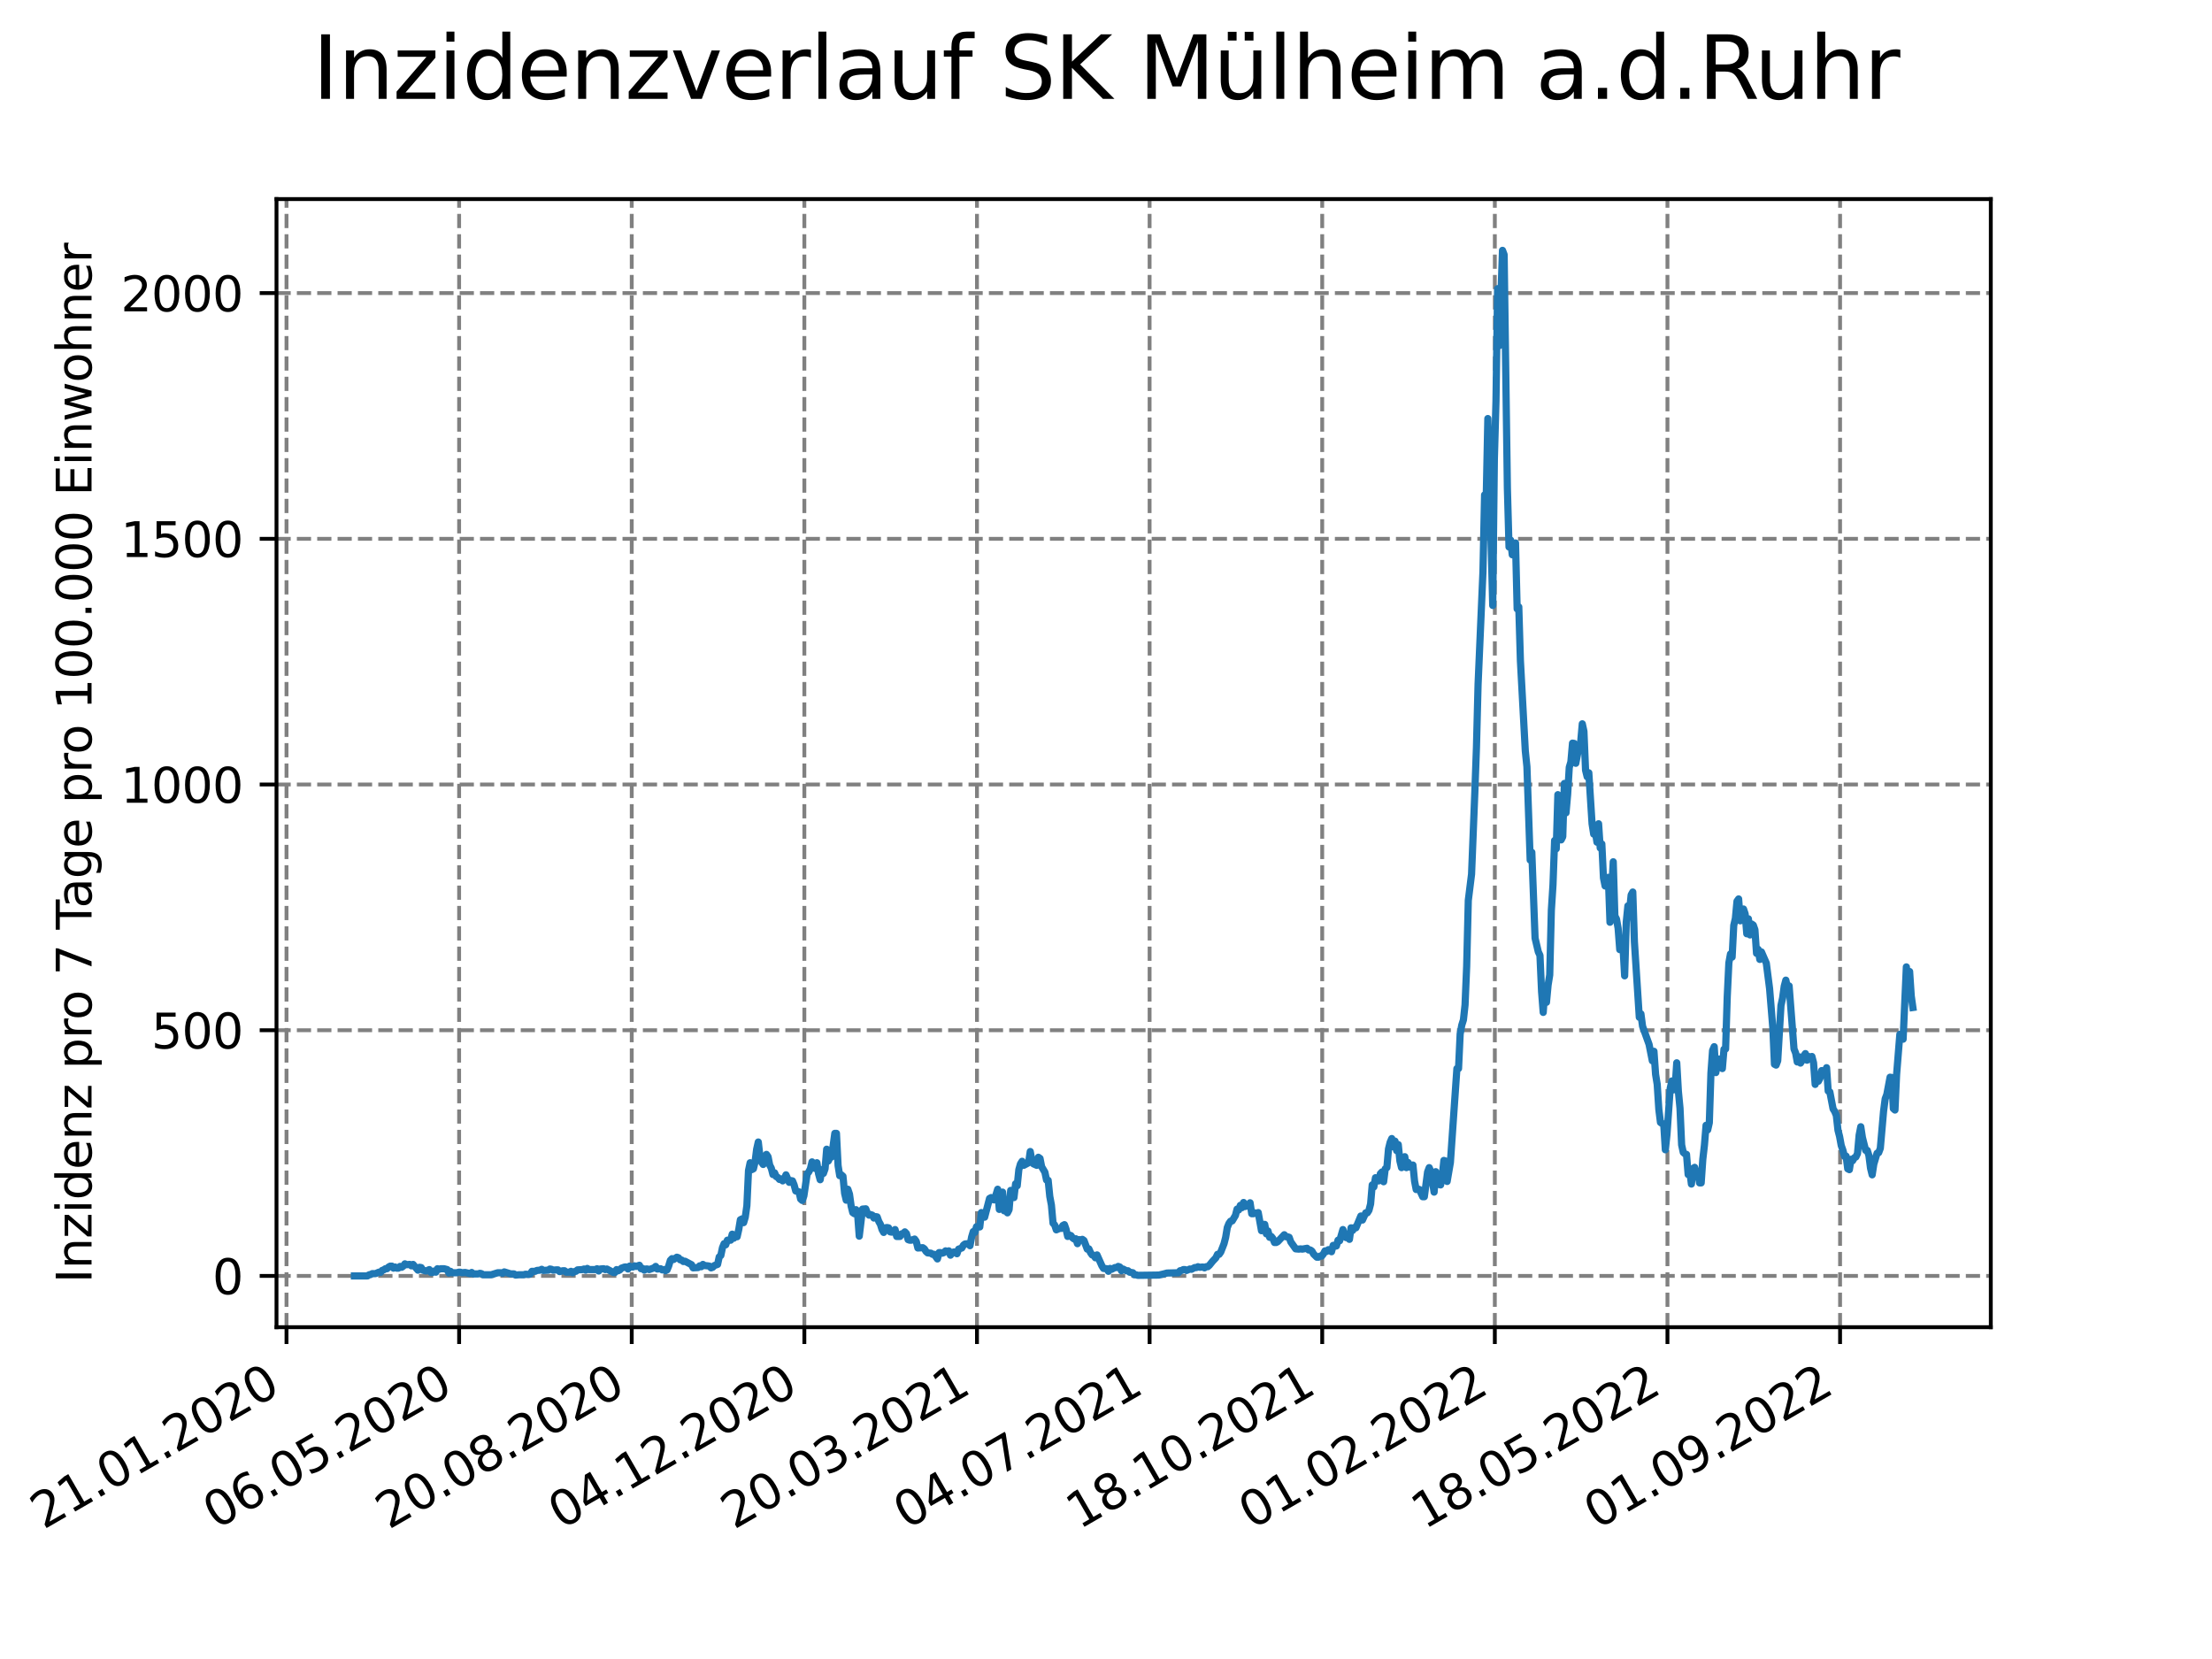 <?xml version="1.0" encoding="utf-8" standalone="no"?>
<!DOCTYPE svg PUBLIC "-//W3C//DTD SVG 1.1//EN"
  "http://www.w3.org/Graphics/SVG/1.1/DTD/svg11.dtd">
<svg xmlns:xlink="http://www.w3.org/1999/xlink" width="460.8pt" height="345.6pt" viewBox="0 0 460.8 345.6" xmlns="http://www.w3.org/2000/svg" version="1.1">
 <defs>
  <style type="text/css">*{stroke-linejoin: round; stroke-linecap: butt}</style>
 </defs>
 <g id="figure_1">
  <g id="patch_1">
   <path d="M 0 345.6 
L 460.8 345.6 
L 460.8 0 
L 0 0 
z
" style="fill: #ffffff"/>
  </g>
  <g id="axes_1">
   <g id="patch_2">
    <path d="M 57.6 276.48 
L 414.72 276.48 
L 414.72 41.472 
L 57.6 41.472 
z
" style="fill: #ffffff"/>
   </g>
   <g id="matplotlib.axis_1">
    <g id="xtick_1">
     <g id="line2d_1">
      <path d="M 59.684 276.48 
L 59.684 41.472 
" clip-path="url(#p704dbed0be)" style="fill: none; stroke-dasharray: 2.96,1.28; stroke-dashoffset: 0; stroke: #808080; stroke-width: 0.8"/>
     </g>
     <g id="line2d_2">
      <defs>
       <path id="m2e2401beb2" d="M 0 0 
L 0 3.5 
" style="stroke: #000000; stroke-width: 0.8"/>
      </defs>
      <g>
       <use xlink:href="#m2e2401beb2" x="59.684" y="276.48" style="stroke: #000000; stroke-width: 0.8"/>
      </g>
     </g>
     <g id="text_1">
      <!-- 21.01.2020 -->
      <g transform="translate(9.058 318.689) rotate(-30) scale(0.1 -0.1)">
       <defs>
        <path id="DejaVuSans-32" d="M 1228 531 
L 3431 531 
L 3431 0 
L 469 0 
L 469 531 
Q 828 903 1448 1529 
Q 2069 2156 2228 2338 
Q 2531 2678 2651 2914 
Q 2772 3150 2772 3378 
Q 2772 3750 2511 3984 
Q 2250 4219 1831 4219 
Q 1534 4219 1204 4116 
Q 875 4013 500 3803 
L 500 4441 
Q 881 4594 1212 4672 
Q 1544 4750 1819 4750 
Q 2544 4750 2975 4387 
Q 3406 4025 3406 3419 
Q 3406 3131 3298 2873 
Q 3191 2616 2906 2266 
Q 2828 2175 2409 1742 
Q 1991 1309 1228 531 
z
" transform="scale(0.016)"/>
        <path id="DejaVuSans-31" d="M 794 531 
L 1825 531 
L 1825 4091 
L 703 3866 
L 703 4441 
L 1819 4666 
L 2450 4666 
L 2450 531 
L 3481 531 
L 3481 0 
L 794 0 
L 794 531 
z
" transform="scale(0.016)"/>
        <path id="DejaVuSans-2e" d="M 684 794 
L 1344 794 
L 1344 0 
L 684 0 
L 684 794 
z
" transform="scale(0.016)"/>
        <path id="DejaVuSans-30" d="M 2034 4250 
Q 1547 4250 1301 3770 
Q 1056 3291 1056 2328 
Q 1056 1369 1301 889 
Q 1547 409 2034 409 
Q 2525 409 2770 889 
Q 3016 1369 3016 2328 
Q 3016 3291 2770 3770 
Q 2525 4250 2034 4250 
z
M 2034 4750 
Q 2819 4750 3233 4129 
Q 3647 3509 3647 2328 
Q 3647 1150 3233 529 
Q 2819 -91 2034 -91 
Q 1250 -91 836 529 
Q 422 1150 422 2328 
Q 422 3509 836 4129 
Q 1250 4750 2034 4750 
z
" transform="scale(0.016)"/>
       </defs>
       <use xlink:href="#DejaVuSans-32"/>
       <use xlink:href="#DejaVuSans-31" x="63.623"/>
       <use xlink:href="#DejaVuSans-2e" x="127.246"/>
       <use xlink:href="#DejaVuSans-30" x="159.033"/>
       <use xlink:href="#DejaVuSans-31" x="222.656"/>
       <use xlink:href="#DejaVuSans-2e" x="286.279"/>
       <use xlink:href="#DejaVuSans-32" x="318.066"/>
       <use xlink:href="#DejaVuSans-30" x="381.689"/>
       <use xlink:href="#DejaVuSans-32" x="445.312"/>
       <use xlink:href="#DejaVuSans-30" x="508.936"/>
      </g>
     </g>
    </g>
    <g id="xtick_2">
     <g id="line2d_3">
      <path d="M 95.643 276.48 
L 95.643 41.472 
" clip-path="url(#p704dbed0be)" style="fill: none; stroke-dasharray: 2.96,1.28; stroke-dashoffset: 0; stroke: #808080; stroke-width: 0.8"/>
     </g>
     <g id="line2d_4">
      <g>
       <use xlink:href="#m2e2401beb2" x="95.643" y="276.48" style="stroke: #000000; stroke-width: 0.8"/>
      </g>
     </g>
     <g id="text_2">
      <!-- 06.05.2020 -->
      <g transform="translate(45.018 318.689) rotate(-30) scale(0.1 -0.1)">
       <defs>
        <path id="DejaVuSans-36" d="M 2113 2584 
Q 1688 2584 1439 2293 
Q 1191 2003 1191 1497 
Q 1191 994 1439 701 
Q 1688 409 2113 409 
Q 2538 409 2786 701 
Q 3034 994 3034 1497 
Q 3034 2003 2786 2293 
Q 2538 2584 2113 2584 
z
M 3366 4563 
L 3366 3988 
Q 3128 4100 2886 4159 
Q 2644 4219 2406 4219 
Q 1781 4219 1451 3797 
Q 1122 3375 1075 2522 
Q 1259 2794 1537 2939 
Q 1816 3084 2150 3084 
Q 2853 3084 3261 2657 
Q 3669 2231 3669 1497 
Q 3669 778 3244 343 
Q 2819 -91 2113 -91 
Q 1303 -91 875 529 
Q 447 1150 447 2328 
Q 447 3434 972 4092 
Q 1497 4750 2381 4750 
Q 2619 4750 2861 4703 
Q 3103 4656 3366 4563 
z
" transform="scale(0.016)"/>
        <path id="DejaVuSans-35" d="M 691 4666 
L 3169 4666 
L 3169 4134 
L 1269 4134 
L 1269 2991 
Q 1406 3038 1543 3061 
Q 1681 3084 1819 3084 
Q 2600 3084 3056 2656 
Q 3513 2228 3513 1497 
Q 3513 744 3044 326 
Q 2575 -91 1722 -91 
Q 1428 -91 1123 -41 
Q 819 9 494 109 
L 494 744 
Q 775 591 1075 516 
Q 1375 441 1709 441 
Q 2250 441 2565 725 
Q 2881 1009 2881 1497 
Q 2881 1984 2565 2268 
Q 2250 2553 1709 2553 
Q 1456 2553 1204 2497 
Q 953 2441 691 2322 
L 691 4666 
z
" transform="scale(0.016)"/>
       </defs>
       <use xlink:href="#DejaVuSans-30"/>
       <use xlink:href="#DejaVuSans-36" x="63.623"/>
       <use xlink:href="#DejaVuSans-2e" x="127.246"/>
       <use xlink:href="#DejaVuSans-30" x="159.033"/>
       <use xlink:href="#DejaVuSans-35" x="222.656"/>
       <use xlink:href="#DejaVuSans-2e" x="286.279"/>
       <use xlink:href="#DejaVuSans-32" x="318.066"/>
       <use xlink:href="#DejaVuSans-30" x="381.689"/>
       <use xlink:href="#DejaVuSans-32" x="445.312"/>
       <use xlink:href="#DejaVuSans-30" x="508.936"/>
      </g>
     </g>
    </g>
    <g id="xtick_3">
     <g id="line2d_5">
      <path d="M 131.603 276.48 
L 131.603 41.472 
" clip-path="url(#p704dbed0be)" style="fill: none; stroke-dasharray: 2.96,1.28; stroke-dashoffset: 0; stroke: #808080; stroke-width: 0.8"/>
     </g>
     <g id="line2d_6">
      <g>
       <use xlink:href="#m2e2401beb2" x="131.603" y="276.48" style="stroke: #000000; stroke-width: 0.8"/>
      </g>
     </g>
     <g id="text_3">
      <!-- 20.08.2020 -->
      <g transform="translate(80.978 318.689) rotate(-30) scale(0.1 -0.1)">
       <defs>
        <path id="DejaVuSans-38" d="M 2034 2216 
Q 1584 2216 1326 1975 
Q 1069 1734 1069 1313 
Q 1069 891 1326 650 
Q 1584 409 2034 409 
Q 2484 409 2743 651 
Q 3003 894 3003 1313 
Q 3003 1734 2745 1975 
Q 2488 2216 2034 2216 
z
M 1403 2484 
Q 997 2584 770 2862 
Q 544 3141 544 3541 
Q 544 4100 942 4425 
Q 1341 4750 2034 4750 
Q 2731 4750 3128 4425 
Q 3525 4100 3525 3541 
Q 3525 3141 3298 2862 
Q 3072 2584 2669 2484 
Q 3125 2378 3379 2068 
Q 3634 1759 3634 1313 
Q 3634 634 3220 271 
Q 2806 -91 2034 -91 
Q 1263 -91 848 271 
Q 434 634 434 1313 
Q 434 1759 690 2068 
Q 947 2378 1403 2484 
z
M 1172 3481 
Q 1172 3119 1398 2916 
Q 1625 2713 2034 2713 
Q 2441 2713 2670 2916 
Q 2900 3119 2900 3481 
Q 2900 3844 2670 4047 
Q 2441 4250 2034 4250 
Q 1625 4250 1398 4047 
Q 1172 3844 1172 3481 
z
" transform="scale(0.016)"/>
       </defs>
       <use xlink:href="#DejaVuSans-32"/>
       <use xlink:href="#DejaVuSans-30" x="63.623"/>
       <use xlink:href="#DejaVuSans-2e" x="127.246"/>
       <use xlink:href="#DejaVuSans-30" x="159.033"/>
       <use xlink:href="#DejaVuSans-38" x="222.656"/>
       <use xlink:href="#DejaVuSans-2e" x="286.279"/>
       <use xlink:href="#DejaVuSans-32" x="318.066"/>
       <use xlink:href="#DejaVuSans-30" x="381.689"/>
       <use xlink:href="#DejaVuSans-32" x="445.312"/>
       <use xlink:href="#DejaVuSans-30" x="508.936"/>
      </g>
     </g>
    </g>
    <g id="xtick_4">
     <g id="line2d_7">
      <path d="M 167.562 276.48 
L 167.562 41.472 
" clip-path="url(#p704dbed0be)" style="fill: none; stroke-dasharray: 2.96,1.28; stroke-dashoffset: 0; stroke: #808080; stroke-width: 0.8"/>
     </g>
     <g id="line2d_8">
      <g>
       <use xlink:href="#m2e2401beb2" x="167.562" y="276.48" style="stroke: #000000; stroke-width: 0.8"/>
      </g>
     </g>
     <g id="text_4">
      <!-- 04.12.2020 -->
      <g transform="translate(116.937 318.689) rotate(-30) scale(0.1 -0.1)">
       <defs>
        <path id="DejaVuSans-34" d="M 2419 4116 
L 825 1625 
L 2419 1625 
L 2419 4116 
z
M 2253 4666 
L 3047 4666 
L 3047 1625 
L 3713 1625 
L 3713 1100 
L 3047 1100 
L 3047 0 
L 2419 0 
L 2419 1100 
L 313 1100 
L 313 1709 
L 2253 4666 
z
" transform="scale(0.016)"/>
       </defs>
       <use xlink:href="#DejaVuSans-30"/>
       <use xlink:href="#DejaVuSans-34" x="63.623"/>
       <use xlink:href="#DejaVuSans-2e" x="127.246"/>
       <use xlink:href="#DejaVuSans-31" x="159.033"/>
       <use xlink:href="#DejaVuSans-32" x="222.656"/>
       <use xlink:href="#DejaVuSans-2e" x="286.279"/>
       <use xlink:href="#DejaVuSans-32" x="318.066"/>
       <use xlink:href="#DejaVuSans-30" x="381.689"/>
       <use xlink:href="#DejaVuSans-32" x="445.312"/>
       <use xlink:href="#DejaVuSans-30" x="508.936"/>
      </g>
     </g>
    </g>
    <g id="xtick_5">
     <g id="line2d_9">
      <path d="M 203.522 276.48 
L 203.522 41.472 
" clip-path="url(#p704dbed0be)" style="fill: none; stroke-dasharray: 2.96,1.28; stroke-dashoffset: 0; stroke: #808080; stroke-width: 0.8"/>
     </g>
     <g id="line2d_10">
      <g>
       <use xlink:href="#m2e2401beb2" x="203.522" y="276.48" style="stroke: #000000; stroke-width: 0.8"/>
      </g>
     </g>
     <g id="text_5">
      <!-- 20.03.2021 -->
      <g transform="translate(152.897 318.689) rotate(-30) scale(0.1 -0.1)">
       <defs>
        <path id="DejaVuSans-33" d="M 2597 2516 
Q 3050 2419 3304 2112 
Q 3559 1806 3559 1356 
Q 3559 666 3084 287 
Q 2609 -91 1734 -91 
Q 1441 -91 1130 -33 
Q 819 25 488 141 
L 488 750 
Q 750 597 1062 519 
Q 1375 441 1716 441 
Q 2309 441 2620 675 
Q 2931 909 2931 1356 
Q 2931 1769 2642 2001 
Q 2353 2234 1838 2234 
L 1294 2234 
L 1294 2753 
L 1863 2753 
Q 2328 2753 2575 2939 
Q 2822 3125 2822 3475 
Q 2822 3834 2567 4026 
Q 2313 4219 1838 4219 
Q 1578 4219 1281 4162 
Q 984 4106 628 3988 
L 628 4550 
Q 988 4650 1302 4700 
Q 1616 4750 1894 4750 
Q 2613 4750 3031 4423 
Q 3450 4097 3450 3541 
Q 3450 3153 3228 2886 
Q 3006 2619 2597 2516 
z
" transform="scale(0.016)"/>
       </defs>
       <use xlink:href="#DejaVuSans-32"/>
       <use xlink:href="#DejaVuSans-30" x="63.623"/>
       <use xlink:href="#DejaVuSans-2e" x="127.246"/>
       <use xlink:href="#DejaVuSans-30" x="159.033"/>
       <use xlink:href="#DejaVuSans-33" x="222.656"/>
       <use xlink:href="#DejaVuSans-2e" x="286.279"/>
       <use xlink:href="#DejaVuSans-32" x="318.066"/>
       <use xlink:href="#DejaVuSans-30" x="381.689"/>
       <use xlink:href="#DejaVuSans-32" x="445.312"/>
       <use xlink:href="#DejaVuSans-31" x="508.936"/>
      </g>
     </g>
    </g>
    <g id="xtick_6">
     <g id="line2d_11">
      <path d="M 239.482 276.48 
L 239.482 41.472 
" clip-path="url(#p704dbed0be)" style="fill: none; stroke-dasharray: 2.96,1.28; stroke-dashoffset: 0; stroke: #808080; stroke-width: 0.8"/>
     </g>
     <g id="line2d_12">
      <g>
       <use xlink:href="#m2e2401beb2" x="239.482" y="276.48" style="stroke: #000000; stroke-width: 0.8"/>
      </g>
     </g>
     <g id="text_6">
      <!-- 04.07.2021 -->
      <g transform="translate(188.857 318.689) rotate(-30) scale(0.1 -0.1)">
       <defs>
        <path id="DejaVuSans-37" d="M 525 4666 
L 3525 4666 
L 3525 4397 
L 1831 0 
L 1172 0 
L 2766 4134 
L 525 4134 
L 525 4666 
z
" transform="scale(0.016)"/>
       </defs>
       <use xlink:href="#DejaVuSans-30"/>
       <use xlink:href="#DejaVuSans-34" x="63.623"/>
       <use xlink:href="#DejaVuSans-2e" x="127.246"/>
       <use xlink:href="#DejaVuSans-30" x="159.033"/>
       <use xlink:href="#DejaVuSans-37" x="222.656"/>
       <use xlink:href="#DejaVuSans-2e" x="286.279"/>
       <use xlink:href="#DejaVuSans-32" x="318.066"/>
       <use xlink:href="#DejaVuSans-30" x="381.689"/>
       <use xlink:href="#DejaVuSans-32" x="445.312"/>
       <use xlink:href="#DejaVuSans-31" x="508.936"/>
      </g>
     </g>
    </g>
    <g id="xtick_7">
     <g id="line2d_13">
      <path d="M 275.441 276.48 
L 275.441 41.472 
" clip-path="url(#p704dbed0be)" style="fill: none; stroke-dasharray: 2.96,1.28; stroke-dashoffset: 0; stroke: #808080; stroke-width: 0.8"/>
     </g>
     <g id="line2d_14">
      <g>
       <use xlink:href="#m2e2401beb2" x="275.441" y="276.48" style="stroke: #000000; stroke-width: 0.8"/>
      </g>
     </g>
     <g id="text_7">
      <!-- 18.10.2021 -->
      <g transform="translate(224.816 318.689) rotate(-30) scale(0.1 -0.1)">
       <use xlink:href="#DejaVuSans-31"/>
       <use xlink:href="#DejaVuSans-38" x="63.623"/>
       <use xlink:href="#DejaVuSans-2e" x="127.246"/>
       <use xlink:href="#DejaVuSans-31" x="159.033"/>
       <use xlink:href="#DejaVuSans-30" x="222.656"/>
       <use xlink:href="#DejaVuSans-2e" x="286.279"/>
       <use xlink:href="#DejaVuSans-32" x="318.066"/>
       <use xlink:href="#DejaVuSans-30" x="381.689"/>
       <use xlink:href="#DejaVuSans-32" x="445.312"/>
       <use xlink:href="#DejaVuSans-31" x="508.936"/>
      </g>
     </g>
    </g>
    <g id="xtick_8">
     <g id="line2d_15">
      <path d="M 311.401 276.48 
L 311.401 41.472 
" clip-path="url(#p704dbed0be)" style="fill: none; stroke-dasharray: 2.96,1.28; stroke-dashoffset: 0; stroke: #808080; stroke-width: 0.8"/>
     </g>
     <g id="line2d_16">
      <g>
       <use xlink:href="#m2e2401beb2" x="311.401" y="276.48" style="stroke: #000000; stroke-width: 0.8"/>
      </g>
     </g>
     <g id="text_8">
      <!-- 01.02.2022 -->
      <g transform="translate(260.776 318.689) rotate(-30) scale(0.1 -0.1)">
       <use xlink:href="#DejaVuSans-30"/>
       <use xlink:href="#DejaVuSans-31" x="63.623"/>
       <use xlink:href="#DejaVuSans-2e" x="127.246"/>
       <use xlink:href="#DejaVuSans-30" x="159.033"/>
       <use xlink:href="#DejaVuSans-32" x="222.656"/>
       <use xlink:href="#DejaVuSans-2e" x="286.279"/>
       <use xlink:href="#DejaVuSans-32" x="318.066"/>
       <use xlink:href="#DejaVuSans-30" x="381.689"/>
       <use xlink:href="#DejaVuSans-32" x="445.312"/>
       <use xlink:href="#DejaVuSans-32" x="508.936"/>
      </g>
     </g>
    </g>
    <g id="xtick_9">
     <g id="line2d_17">
      <path d="M 347.361 276.48 
L 347.361 41.472 
" clip-path="url(#p704dbed0be)" style="fill: none; stroke-dasharray: 2.96,1.28; stroke-dashoffset: 0; stroke: #808080; stroke-width: 0.8"/>
     </g>
     <g id="line2d_18">
      <g>
       <use xlink:href="#m2e2401beb2" x="347.361" y="276.48" style="stroke: #000000; stroke-width: 0.8"/>
      </g>
     </g>
     <g id="text_9">
      <!-- 18.05.2022 -->
      <g transform="translate(296.735 318.689) rotate(-30) scale(0.1 -0.1)">
       <use xlink:href="#DejaVuSans-31"/>
       <use xlink:href="#DejaVuSans-38" x="63.623"/>
       <use xlink:href="#DejaVuSans-2e" x="127.246"/>
       <use xlink:href="#DejaVuSans-30" x="159.033"/>
       <use xlink:href="#DejaVuSans-35" x="222.656"/>
       <use xlink:href="#DejaVuSans-2e" x="286.279"/>
       <use xlink:href="#DejaVuSans-32" x="318.066"/>
       <use xlink:href="#DejaVuSans-30" x="381.689"/>
       <use xlink:href="#DejaVuSans-32" x="445.312"/>
       <use xlink:href="#DejaVuSans-32" x="508.936"/>
      </g>
     </g>
    </g>
    <g id="xtick_10">
     <g id="line2d_19">
      <path d="M 383.32 276.48 
L 383.32 41.472 
" clip-path="url(#p704dbed0be)" style="fill: none; stroke-dasharray: 2.96,1.28; stroke-dashoffset: 0; stroke: #808080; stroke-width: 0.8"/>
     </g>
     <g id="line2d_20">
      <g>
       <use xlink:href="#m2e2401beb2" x="383.32" y="276.48" style="stroke: #000000; stroke-width: 0.8"/>
      </g>
     </g>
     <g id="text_10">
      <!-- 01.09.2022 -->
      <g transform="translate(332.695 318.689) rotate(-30) scale(0.1 -0.1)">
       <defs>
        <path id="DejaVuSans-39" d="M 703 97 
L 703 672 
Q 941 559 1184 500 
Q 1428 441 1663 441 
Q 2288 441 2617 861 
Q 2947 1281 2994 2138 
Q 2813 1869 2534 1725 
Q 2256 1581 1919 1581 
Q 1219 1581 811 2004 
Q 403 2428 403 3163 
Q 403 3881 828 4315 
Q 1253 4750 1959 4750 
Q 2769 4750 3195 4129 
Q 3622 3509 3622 2328 
Q 3622 1225 3098 567 
Q 2575 -91 1691 -91 
Q 1453 -91 1209 -44 
Q 966 3 703 97 
z
M 1959 2075 
Q 2384 2075 2632 2365 
Q 2881 2656 2881 3163 
Q 2881 3666 2632 3958 
Q 2384 4250 1959 4250 
Q 1534 4250 1286 3958 
Q 1038 3666 1038 3163 
Q 1038 2656 1286 2365 
Q 1534 2075 1959 2075 
z
" transform="scale(0.016)"/>
       </defs>
       <use xlink:href="#DejaVuSans-30"/>
       <use xlink:href="#DejaVuSans-31" x="63.623"/>
       <use xlink:href="#DejaVuSans-2e" x="127.246"/>
       <use xlink:href="#DejaVuSans-30" x="159.033"/>
       <use xlink:href="#DejaVuSans-39" x="222.656"/>
       <use xlink:href="#DejaVuSans-2e" x="286.279"/>
       <use xlink:href="#DejaVuSans-32" x="318.066"/>
       <use xlink:href="#DejaVuSans-30" x="381.689"/>
       <use xlink:href="#DejaVuSans-32" x="445.312"/>
       <use xlink:href="#DejaVuSans-32" x="508.936"/>
      </g>
     </g>
    </g>
   </g>
   <g id="matplotlib.axis_2">
    <g id="ytick_1">
     <g id="line2d_21">
      <path d="M 57.6 265.798 
L 414.72 265.798 
" clip-path="url(#p704dbed0be)" style="fill: none; stroke-dasharray: 2.96,1.28; stroke-dashoffset: 0; stroke: #808080; stroke-width: 0.8"/>
     </g>
     <g id="line2d_22">
      <defs>
       <path id="m05a8baa9ab" d="M 0 0 
L -3.5 0 
" style="stroke: #000000; stroke-width: 0.8"/>
      </defs>
      <g>
       <use xlink:href="#m05a8baa9ab" x="57.6" y="265.798" style="stroke: #000000; stroke-width: 0.8"/>
      </g>
     </g>
     <g id="text_11">
      <!-- 0 -->
      <g transform="translate(44.237 269.597) scale(0.1 -0.1)">
       <use xlink:href="#DejaVuSans-30"/>
      </g>
     </g>
    </g>
    <g id="ytick_2">
     <g id="line2d_23">
      <path d="M 57.6 214.612 
L 414.72 214.612 
" clip-path="url(#p704dbed0be)" style="fill: none; stroke-dasharray: 2.96,1.28; stroke-dashoffset: 0; stroke: #808080; stroke-width: 0.8"/>
     </g>
     <g id="line2d_24">
      <g>
       <use xlink:href="#m05a8baa9ab" x="57.6" y="214.612" style="stroke: #000000; stroke-width: 0.8"/>
      </g>
     </g>
     <g id="text_12">
      <!-- 500 -->
      <g transform="translate(31.512 218.411) scale(0.1 -0.1)">
       <use xlink:href="#DejaVuSans-35"/>
       <use xlink:href="#DejaVuSans-30" x="63.623"/>
       <use xlink:href="#DejaVuSans-30" x="127.246"/>
      </g>
     </g>
    </g>
    <g id="ytick_3">
     <g id="line2d_25">
      <path d="M 57.6 163.426 
L 414.72 163.426 
" clip-path="url(#p704dbed0be)" style="fill: none; stroke-dasharray: 2.96,1.28; stroke-dashoffset: 0; stroke: #808080; stroke-width: 0.8"/>
     </g>
     <g id="line2d_26">
      <g>
       <use xlink:href="#m05a8baa9ab" x="57.6" y="163.426" style="stroke: #000000; stroke-width: 0.8"/>
      </g>
     </g>
     <g id="text_13">
      <!-- 1000 -->
      <g transform="translate(25.15 167.226) scale(0.1 -0.1)">
       <use xlink:href="#DejaVuSans-31"/>
       <use xlink:href="#DejaVuSans-30" x="63.623"/>
       <use xlink:href="#DejaVuSans-30" x="127.246"/>
       <use xlink:href="#DejaVuSans-30" x="190.869"/>
      </g>
     </g>
    </g>
    <g id="ytick_4">
     <g id="line2d_27">
      <path d="M 57.6 112.241 
L 414.72 112.241 
" clip-path="url(#p704dbed0be)" style="fill: none; stroke-dasharray: 2.96,1.28; stroke-dashoffset: 0; stroke: #808080; stroke-width: 0.8"/>
     </g>
     <g id="line2d_28">
      <g>
       <use xlink:href="#m05a8baa9ab" x="57.6" y="112.241" style="stroke: #000000; stroke-width: 0.8"/>
      </g>
     </g>
     <g id="text_14">
      <!-- 1500 -->
      <g transform="translate(25.15 116.04) scale(0.1 -0.1)">
       <use xlink:href="#DejaVuSans-31"/>
       <use xlink:href="#DejaVuSans-35" x="63.623"/>
       <use xlink:href="#DejaVuSans-30" x="127.246"/>
       <use xlink:href="#DejaVuSans-30" x="190.869"/>
      </g>
     </g>
    </g>
    <g id="ytick_5">
     <g id="line2d_29">
      <path d="M 57.6 61.055 
L 414.72 61.055 
" clip-path="url(#p704dbed0be)" style="fill: none; stroke-dasharray: 2.96,1.28; stroke-dashoffset: 0; stroke: #808080; stroke-width: 0.8"/>
     </g>
     <g id="line2d_30">
      <g>
       <use xlink:href="#m05a8baa9ab" x="57.6" y="61.055" style="stroke: #000000; stroke-width: 0.8"/>
      </g>
     </g>
     <g id="text_15">
      <!-- 2000 -->
      <g transform="translate(25.15 64.854) scale(0.1 -0.1)">
       <use xlink:href="#DejaVuSans-32"/>
       <use xlink:href="#DejaVuSans-30" x="63.623"/>
       <use xlink:href="#DejaVuSans-30" x="127.246"/>
       <use xlink:href="#DejaVuSans-30" x="190.869"/>
      </g>
     </g>
    </g>
    <g id="text_16">
     <!-- Inzidenz pro 7 Tage pro 100.000 Einwohner -->
     <g transform="translate(19.07 267.301) rotate(-90) scale(0.1 -0.1)">
      <defs>
       <path id="DejaVuSans-49" d="M 628 4666 
L 1259 4666 
L 1259 0 
L 628 0 
L 628 4666 
z
" transform="scale(0.016)"/>
       <path id="DejaVuSans-6e" d="M 3513 2113 
L 3513 0 
L 2938 0 
L 2938 2094 
Q 2938 2591 2744 2837 
Q 2550 3084 2163 3084 
Q 1697 3084 1428 2787 
Q 1159 2491 1159 1978 
L 1159 0 
L 581 0 
L 581 3500 
L 1159 3500 
L 1159 2956 
Q 1366 3272 1645 3428 
Q 1925 3584 2291 3584 
Q 2894 3584 3203 3211 
Q 3513 2838 3513 2113 
z
" transform="scale(0.016)"/>
       <path id="DejaVuSans-7a" d="M 353 3500 
L 3084 3500 
L 3084 2975 
L 922 459 
L 3084 459 
L 3084 0 
L 275 0 
L 275 525 
L 2438 3041 
L 353 3041 
L 353 3500 
z
" transform="scale(0.016)"/>
       <path id="DejaVuSans-69" d="M 603 3500 
L 1178 3500 
L 1178 0 
L 603 0 
L 603 3500 
z
M 603 4863 
L 1178 4863 
L 1178 4134 
L 603 4134 
L 603 4863 
z
" transform="scale(0.016)"/>
       <path id="DejaVuSans-64" d="M 2906 2969 
L 2906 4863 
L 3481 4863 
L 3481 0 
L 2906 0 
L 2906 525 
Q 2725 213 2448 61 
Q 2172 -91 1784 -91 
Q 1150 -91 751 415 
Q 353 922 353 1747 
Q 353 2572 751 3078 
Q 1150 3584 1784 3584 
Q 2172 3584 2448 3432 
Q 2725 3281 2906 2969 
z
M 947 1747 
Q 947 1113 1208 752 
Q 1469 391 1925 391 
Q 2381 391 2643 752 
Q 2906 1113 2906 1747 
Q 2906 2381 2643 2742 
Q 2381 3103 1925 3103 
Q 1469 3103 1208 2742 
Q 947 2381 947 1747 
z
" transform="scale(0.016)"/>
       <path id="DejaVuSans-65" d="M 3597 1894 
L 3597 1613 
L 953 1613 
Q 991 1019 1311 708 
Q 1631 397 2203 397 
Q 2534 397 2845 478 
Q 3156 559 3463 722 
L 3463 178 
Q 3153 47 2828 -22 
Q 2503 -91 2169 -91 
Q 1331 -91 842 396 
Q 353 884 353 1716 
Q 353 2575 817 3079 
Q 1281 3584 2069 3584 
Q 2775 3584 3186 3129 
Q 3597 2675 3597 1894 
z
M 3022 2063 
Q 3016 2534 2758 2815 
Q 2500 3097 2075 3097 
Q 1594 3097 1305 2825 
Q 1016 2553 972 2059 
L 3022 2063 
z
" transform="scale(0.016)"/>
       <path id="DejaVuSans-20" transform="scale(0.016)"/>
       <path id="DejaVuSans-70" d="M 1159 525 
L 1159 -1331 
L 581 -1331 
L 581 3500 
L 1159 3500 
L 1159 2969 
Q 1341 3281 1617 3432 
Q 1894 3584 2278 3584 
Q 2916 3584 3314 3078 
Q 3713 2572 3713 1747 
Q 3713 922 3314 415 
Q 2916 -91 2278 -91 
Q 1894 -91 1617 61 
Q 1341 213 1159 525 
z
M 3116 1747 
Q 3116 2381 2855 2742 
Q 2594 3103 2138 3103 
Q 1681 3103 1420 2742 
Q 1159 2381 1159 1747 
Q 1159 1113 1420 752 
Q 1681 391 2138 391 
Q 2594 391 2855 752 
Q 3116 1113 3116 1747 
z
" transform="scale(0.016)"/>
       <path id="DejaVuSans-72" d="M 2631 2963 
Q 2534 3019 2420 3045 
Q 2306 3072 2169 3072 
Q 1681 3072 1420 2755 
Q 1159 2438 1159 1844 
L 1159 0 
L 581 0 
L 581 3500 
L 1159 3500 
L 1159 2956 
Q 1341 3275 1631 3429 
Q 1922 3584 2338 3584 
Q 2397 3584 2469 3576 
Q 2541 3569 2628 3553 
L 2631 2963 
z
" transform="scale(0.016)"/>
       <path id="DejaVuSans-6f" d="M 1959 3097 
Q 1497 3097 1228 2736 
Q 959 2375 959 1747 
Q 959 1119 1226 758 
Q 1494 397 1959 397 
Q 2419 397 2687 759 
Q 2956 1122 2956 1747 
Q 2956 2369 2687 2733 
Q 2419 3097 1959 3097 
z
M 1959 3584 
Q 2709 3584 3137 3096 
Q 3566 2609 3566 1747 
Q 3566 888 3137 398 
Q 2709 -91 1959 -91 
Q 1206 -91 779 398 
Q 353 888 353 1747 
Q 353 2609 779 3096 
Q 1206 3584 1959 3584 
z
" transform="scale(0.016)"/>
       <path id="DejaVuSans-54" d="M -19 4666 
L 3928 4666 
L 3928 4134 
L 2272 4134 
L 2272 0 
L 1638 0 
L 1638 4134 
L -19 4134 
L -19 4666 
z
" transform="scale(0.016)"/>
       <path id="DejaVuSans-61" d="M 2194 1759 
Q 1497 1759 1228 1600 
Q 959 1441 959 1056 
Q 959 750 1161 570 
Q 1363 391 1709 391 
Q 2188 391 2477 730 
Q 2766 1069 2766 1631 
L 2766 1759 
L 2194 1759 
z
M 3341 1997 
L 3341 0 
L 2766 0 
L 2766 531 
Q 2569 213 2275 61 
Q 1981 -91 1556 -91 
Q 1019 -91 701 211 
Q 384 513 384 1019 
Q 384 1609 779 1909 
Q 1175 2209 1959 2209 
L 2766 2209 
L 2766 2266 
Q 2766 2663 2505 2880 
Q 2244 3097 1772 3097 
Q 1472 3097 1187 3025 
Q 903 2953 641 2809 
L 641 3341 
Q 956 3463 1253 3523 
Q 1550 3584 1831 3584 
Q 2591 3584 2966 3190 
Q 3341 2797 3341 1997 
z
" transform="scale(0.016)"/>
       <path id="DejaVuSans-67" d="M 2906 1791 
Q 2906 2416 2648 2759 
Q 2391 3103 1925 3103 
Q 1463 3103 1205 2759 
Q 947 2416 947 1791 
Q 947 1169 1205 825 
Q 1463 481 1925 481 
Q 2391 481 2648 825 
Q 2906 1169 2906 1791 
z
M 3481 434 
Q 3481 -459 3084 -895 
Q 2688 -1331 1869 -1331 
Q 1566 -1331 1297 -1286 
Q 1028 -1241 775 -1147 
L 775 -588 
Q 1028 -725 1275 -790 
Q 1522 -856 1778 -856 
Q 2344 -856 2625 -561 
Q 2906 -266 2906 331 
L 2906 616 
Q 2728 306 2450 153 
Q 2172 0 1784 0 
Q 1141 0 747 490 
Q 353 981 353 1791 
Q 353 2603 747 3093 
Q 1141 3584 1784 3584 
Q 2172 3584 2450 3431 
Q 2728 3278 2906 2969 
L 2906 3500 
L 3481 3500 
L 3481 434 
z
" transform="scale(0.016)"/>
       <path id="DejaVuSans-45" d="M 628 4666 
L 3578 4666 
L 3578 4134 
L 1259 4134 
L 1259 2753 
L 3481 2753 
L 3481 2222 
L 1259 2222 
L 1259 531 
L 3634 531 
L 3634 0 
L 628 0 
L 628 4666 
z
" transform="scale(0.016)"/>
       <path id="DejaVuSans-77" d="M 269 3500 
L 844 3500 
L 1563 769 
L 2278 3500 
L 2956 3500 
L 3675 769 
L 4391 3500 
L 4966 3500 
L 4050 0 
L 3372 0 
L 2619 2869 
L 1863 0 
L 1184 0 
L 269 3500 
z
" transform="scale(0.016)"/>
       <path id="DejaVuSans-68" d="M 3513 2113 
L 3513 0 
L 2938 0 
L 2938 2094 
Q 2938 2591 2744 2837 
Q 2550 3084 2163 3084 
Q 1697 3084 1428 2787 
Q 1159 2491 1159 1978 
L 1159 0 
L 581 0 
L 581 4863 
L 1159 4863 
L 1159 2956 
Q 1366 3272 1645 3428 
Q 1925 3584 2291 3584 
Q 2894 3584 3203 3211 
Q 3513 2838 3513 2113 
z
" transform="scale(0.016)"/>
      </defs>
      <use xlink:href="#DejaVuSans-49"/>
      <use xlink:href="#DejaVuSans-6e" x="29.492"/>
      <use xlink:href="#DejaVuSans-7a" x="92.871"/>
      <use xlink:href="#DejaVuSans-69" x="145.361"/>
      <use xlink:href="#DejaVuSans-64" x="173.145"/>
      <use xlink:href="#DejaVuSans-65" x="236.621"/>
      <use xlink:href="#DejaVuSans-6e" x="298.145"/>
      <use xlink:href="#DejaVuSans-7a" x="361.523"/>
      <use xlink:href="#DejaVuSans-20" x="414.014"/>
      <use xlink:href="#DejaVuSans-70" x="445.801"/>
      <use xlink:href="#DejaVuSans-72" x="509.277"/>
      <use xlink:href="#DejaVuSans-6f" x="548.141"/>
      <use xlink:href="#DejaVuSans-20" x="609.322"/>
      <use xlink:href="#DejaVuSans-37" x="641.109"/>
      <use xlink:href="#DejaVuSans-20" x="704.732"/>
      <use xlink:href="#DejaVuSans-54" x="736.52"/>
      <use xlink:href="#DejaVuSans-61" x="781.104"/>
      <use xlink:href="#DejaVuSans-67" x="842.383"/>
      <use xlink:href="#DejaVuSans-65" x="905.859"/>
      <use xlink:href="#DejaVuSans-20" x="967.383"/>
      <use xlink:href="#DejaVuSans-70" x="999.17"/>
      <use xlink:href="#DejaVuSans-72" x="1062.646"/>
      <use xlink:href="#DejaVuSans-6f" x="1101.51"/>
      <use xlink:href="#DejaVuSans-20" x="1162.691"/>
      <use xlink:href="#DejaVuSans-31" x="1194.479"/>
      <use xlink:href="#DejaVuSans-30" x="1258.102"/>
      <use xlink:href="#DejaVuSans-30" x="1321.725"/>
      <use xlink:href="#DejaVuSans-2e" x="1385.348"/>
      <use xlink:href="#DejaVuSans-30" x="1417.135"/>
      <use xlink:href="#DejaVuSans-30" x="1480.758"/>
      <use xlink:href="#DejaVuSans-30" x="1544.381"/>
      <use xlink:href="#DejaVuSans-20" x="1608.004"/>
      <use xlink:href="#DejaVuSans-45" x="1639.791"/>
      <use xlink:href="#DejaVuSans-69" x="1702.975"/>
      <use xlink:href="#DejaVuSans-6e" x="1730.758"/>
      <use xlink:href="#DejaVuSans-77" x="1794.137"/>
      <use xlink:href="#DejaVuSans-6f" x="1875.924"/>
      <use xlink:href="#DejaVuSans-68" x="1937.105"/>
      <use xlink:href="#DejaVuSans-6e" x="2000.484"/>
      <use xlink:href="#DejaVuSans-65" x="2063.863"/>
      <use xlink:href="#DejaVuSans-72" x="2125.387"/>
     </g>
    </g>
   </g>
   <g id="line2d_31">
    <path d="M 73.833 265.798 
L 76.547 265.798 
L 76.886 265.558 
L 77.225 265.498 
L 77.564 265.318 
L 78.243 265.318 
L 78.921 265.018 
L 79.261 265.078 
L 79.6 264.658 
L 79.939 264.538 
L 80.278 264.298 
L 80.618 264.298 
L 80.957 263.938 
L 81.296 263.758 
L 81.635 263.758 
L 81.975 264.178 
L 82.314 263.938 
L 82.653 264.178 
L 82.992 264.178 
L 83.332 263.818 
L 83.671 263.998 
L 84.01 263.758 
L 84.349 263.278 
L 84.688 263.458 
L 85.367 263.398 
L 85.706 263.698 
L 86.045 263.398 
L 87.063 264.598 
L 87.402 263.998 
L 87.742 264.058 
L 88.081 264.598 
L 88.759 264.778 
L 89.438 264.478 
L 89.777 265.078 
L 90.116 265.078 
L 90.456 264.778 
L 90.795 265.018 
L 91.134 264.298 
L 91.473 264.418 
L 91.813 264.298 
L 92.491 264.298 
L 93.17 264.478 
L 93.509 265.198 
L 93.848 264.838 
L 94.187 265.138 
L 95.205 265.138 
L 95.544 265.018 
L 95.883 265.018 
L 96.223 265.138 
L 96.901 265.078 
L 97.919 265.318 
L 98.258 265.078 
L 98.597 265.378 
L 99.615 265.378 
L 99.954 265.258 
L 100.294 265.318 
L 100.633 265.558 
L 102.329 265.558 
L 103.686 265.138 
L 104.365 265.138 
L 104.704 265.258 
L 105.043 264.958 
L 106.4 265.378 
L 107.078 265.378 
L 107.418 265.618 
L 108.096 265.558 
L 109.114 265.558 
L 109.453 265.438 
L 110.132 265.498 
L 110.471 265.378 
L 110.81 264.838 
L 111.489 264.838 
L 111.828 264.658 
L 112.506 264.598 
L 112.846 264.418 
L 113.185 264.658 
L 114.203 264.598 
L 114.542 264.358 
L 114.881 264.418 
L 115.22 264.598 
L 115.899 264.538 
L 116.238 264.538 
L 116.577 264.898 
L 117.256 264.718 
L 117.595 264.718 
L 117.934 265.018 
L 118.613 265.018 
L 118.952 264.838 
L 119.291 265.138 
L 119.63 264.898 
L 119.97 264.838 
L 120.309 264.538 
L 121.327 264.478 
L 121.666 264.358 
L 122.005 264.598 
L 122.344 264.238 
L 122.684 264.478 
L 124.041 264.478 
L 124.38 264.298 
L 124.719 264.778 
L 125.058 264.358 
L 125.737 264.298 
L 126.076 264.478 
L 126.415 264.358 
L 127.772 265.078 
L 128.111 265.078 
L 128.451 264.478 
L 128.79 264.718 
L 129.129 264.538 
L 129.468 264.178 
L 130.147 263.938 
L 130.486 263.938 
L 130.825 264.358 
L 131.165 263.758 
L 131.504 263.938 
L 131.843 263.938 
L 132.182 263.698 
L 132.522 263.818 
L 133.2 263.578 
L 133.539 264.298 
L 133.879 264.238 
L 134.218 264.598 
L 134.557 264.358 
L 134.896 264.358 
L 135.236 264.478 
L 136.253 264.118 
L 136.592 263.818 
L 136.932 264.358 
L 137.61 264.298 
L 137.949 264.538 
L 138.289 264.478 
L 138.628 264.718 
L 138.967 264.538 
L 139.306 263.698 
L 139.646 262.558 
L 139.985 262.198 
L 140.324 262.378 
L 141.003 261.898 
L 141.342 262.018 
L 141.681 262.438 
L 142.02 262.498 
L 142.36 262.798 
L 142.699 262.738 
L 144.056 263.458 
L 144.395 264.118 
L 145.413 264.058 
L 145.752 263.698 
L 146.091 263.878 
L 146.431 263.398 
L 146.77 263.638 
L 147.448 263.698 
L 147.787 263.758 
L 148.127 264.118 
L 148.466 263.998 
L 148.805 263.638 
L 149.484 263.398 
L 149.823 261.838 
L 150.162 261.538 
L 150.501 259.918 
L 150.841 259.078 
L 151.18 259.318 
L 151.519 258.358 
L 152.198 258.358 
L 152.537 257.098 
L 152.876 257.938 
L 153.215 257.518 
L 153.555 257.638 
L 153.894 256.139 
L 154.233 254.099 
L 154.572 253.919 
L 154.912 254.699 
L 155.251 253.559 
L 155.59 251.159 
L 155.929 243.839 
L 156.269 242.22 
L 156.608 243.66 
L 156.947 243.48 
L 157.286 242.1 
L 157.625 239.4 
L 157.965 237.9 
L 158.304 240.84 
L 158.643 242.1 
L 158.982 242.58 
L 159.661 240.48 
L 160 240.96 
L 160.339 242.7 
L 160.679 243.36 
L 161.018 244.679 
L 161.357 244.319 
L 161.696 245.099 
L 162.036 245.279 
L 162.375 245.699 
L 162.714 245.579 
L 163.053 245.999 
L 163.393 245.579 
L 163.732 244.739 
L 164.41 246.299 
L 164.75 245.939 
L 165.089 245.999 
L 165.428 246.839 
L 165.767 248.099 
L 166.446 248.279 
L 166.785 249.779 
L 167.124 250.079 
L 167.464 249.119 
L 168.142 244.559 
L 168.481 244.139 
L 168.82 243.48 
L 169.16 242.04 
L 169.499 242.52 
L 169.838 243.42 
L 170.177 242.22 
L 170.517 244.499 
L 170.856 245.759 
L 171.195 243.66 
L 171.534 244.439 
L 171.874 243.48 
L 172.213 239.4 
L 172.552 241.86 
L 172.891 241.14 
L 173.231 241.02 
L 173.909 236.1 
L 174.248 236.1 
L 174.588 242.82 
L 174.927 244.919 
L 175.266 244.739 
L 175.605 245.039 
L 175.945 248.579 
L 176.284 250.019 
L 176.623 247.739 
L 176.962 248.759 
L 177.302 251.219 
L 177.641 252.599 
L 177.98 252.839 
L 178.319 251.999 
L 178.658 252.959 
L 178.998 257.518 
L 179.676 251.879 
L 180.355 251.819 
L 180.694 252.719 
L 181.033 253.139 
L 181.372 253.019 
L 181.712 253.139 
L 182.051 253.739 
L 182.39 253.439 
L 182.729 253.499 
L 183.069 254.459 
L 183.408 255.059 
L 183.747 256.139 
L 184.086 256.739 
L 184.426 255.779 
L 184.765 255.719 
L 185.104 255.779 
L 185.443 256.619 
L 185.783 256.679 
L 186.461 256.139 
L 186.8 257.578 
L 187.479 257.578 
L 187.818 257.038 
L 188.157 256.978 
L 188.497 256.619 
L 188.836 256.978 
L 189.175 258.238 
L 189.514 258.358 
L 189.853 258.358 
L 190.532 258.118 
L 190.871 258.598 
L 191.21 259.978 
L 192.228 259.918 
L 192.567 260.158 
L 192.907 260.698 
L 193.246 260.998 
L 193.924 261.058 
L 194.264 261.298 
L 194.603 261.298 
L 195.281 262.258 
L 195.621 260.938 
L 195.96 260.938 
L 196.299 261.058 
L 196.638 260.938 
L 196.978 260.578 
L 197.317 260.698 
L 197.656 260.578 
L 197.995 261.478 
L 198.335 261.058 
L 198.674 260.818 
L 199.013 260.818 
L 199.352 261.178 
L 199.691 260.218 
L 200.37 259.978 
L 200.709 259.378 
L 201.048 259.138 
L 201.727 259.078 
L 202.066 259.498 
L 202.405 257.698 
L 202.745 256.559 
L 203.084 256.739 
L 203.423 255.539 
L 204.102 255.599 
L 204.441 252.599 
L 205.119 253.559 
L 206.137 249.659 
L 206.476 249.479 
L 206.816 249.899 
L 207.155 249.959 
L 207.833 247.739 
L 208.173 251.939 
L 208.512 248.459 
L 208.851 248.339 
L 209.19 252.239 
L 209.53 250.979 
L 209.869 252.659 
L 210.208 251.999 
L 210.547 247.979 
L 210.886 249.179 
L 211.226 249.479 
L 211.565 246.599 
L 211.904 247.019 
L 212.243 243.66 
L 212.583 242.46 
L 212.922 241.92 
L 213.261 242.76 
L 214.279 242.22 
L 214.618 239.88 
L 214.957 241.74 
L 215.297 242.46 
L 215.975 242.76 
L 216.314 241.08 
L 216.654 241.32 
L 216.993 243.06 
L 217.671 244.199 
L 218.011 245.819 
L 218.35 245.879 
L 218.689 249.239 
L 219.028 251.039 
L 219.368 254.819 
L 219.707 255.179 
L 220.046 256.199 
L 220.724 255.899 
L 221.064 255.899 
L 221.403 255.299 
L 221.742 255.119 
L 222.081 256.079 
L 222.421 257.578 
L 222.76 257.278 
L 223.099 257.398 
L 223.438 257.878 
L 223.778 258.118 
L 224.117 258.058 
L 224.456 259.078 
L 224.795 258.238 
L 225.135 258.298 
L 225.474 258.178 
L 225.813 258.418 
L 226.492 260.218 
L 226.831 260.158 
L 227.17 260.938 
L 227.509 261.418 
L 227.849 261.538 
L 228.188 262.018 
L 228.527 261.418 
L 229.545 263.698 
L 229.884 264.238 
L 230.563 264.298 
L 230.902 264.838 
L 231.241 264.238 
L 231.58 264.418 
L 232.259 264.058 
L 232.598 264.058 
L 232.937 263.818 
L 233.276 263.938 
L 233.616 264.718 
L 233.955 264.358 
L 234.633 264.718 
L 234.973 264.718 
L 235.312 265.018 
L 235.99 265.138 
L 236.33 265.558 
L 236.669 265.558 
L 237.008 265.678 
L 241.418 265.618 
L 242.436 265.378 
L 243.114 265.198 
L 245.489 265.138 
L 245.828 264.718 
L 246.168 264.658 
L 246.507 264.478 
L 246.846 264.478 
L 247.185 264.658 
L 247.864 264.358 
L 248.203 264.418 
L 248.882 264.058 
L 249.221 264.058 
L 249.56 263.878 
L 249.899 263.998 
L 250.578 263.938 
L 250.917 264.118 
L 251.256 263.878 
L 251.596 263.878 
L 251.935 263.578 
L 252.613 262.738 
L 253.292 262.018 
L 253.631 261.298 
L 253.97 261.298 
L 254.309 260.818 
L 254.988 259.078 
L 255.327 257.758 
L 255.666 255.719 
L 256.006 254.879 
L 256.345 254.399 
L 256.684 254.339 
L 257.363 253.199 
L 257.702 251.879 
L 258.041 252.059 
L 258.38 251.099 
L 258.72 251.579 
L 259.059 250.499 
L 259.398 251.339 
L 259.737 251.159 
L 260.077 251.279 
L 260.416 250.559 
L 260.755 252.839 
L 261.094 252.839 
L 261.434 252.659 
L 261.773 252.839 
L 262.112 252.599 
L 262.79 256.379 
L 263.13 255.059 
L 263.469 255.059 
L 263.808 257.038 
L 264.147 256.439 
L 264.487 257.758 
L 264.826 257.578 
L 265.165 257.998 
L 265.504 258.838 
L 265.844 258.838 
L 266.183 258.658 
L 267.54 257.218 
L 267.879 257.638 
L 268.218 257.638 
L 268.558 257.758 
L 268.897 258.718 
L 269.915 260.158 
L 270.593 260.218 
L 270.932 260.158 
L 271.272 260.218 
L 272.289 260.038 
L 272.629 260.398 
L 272.968 260.398 
L 273.307 260.638 
L 273.646 261.238 
L 274.325 261.898 
L 274.664 261.898 
L 275.003 261.658 
L 275.342 261.658 
L 275.682 261.238 
L 276.021 260.578 
L 276.36 260.698 
L 276.699 260.338 
L 277.039 260.338 
L 277.378 260.758 
L 277.717 259.438 
L 278.056 259.618 
L 278.396 259.558 
L 278.735 258.358 
L 279.074 258.478 
L 279.753 256.139 
L 280.092 257.398 
L 280.431 257.818 
L 280.77 257.698 
L 281.11 258.178 
L 281.449 255.779 
L 281.788 256.319 
L 282.127 255.719 
L 282.467 255.779 
L 283.484 253.319 
L 283.823 254.159 
L 284.502 252.659 
L 284.841 252.659 
L 285.18 252.119 
L 285.52 250.799 
L 285.859 246.839 
L 286.198 247.259 
L 286.537 245.339 
L 286.877 245.999 
L 287.216 245.999 
L 287.555 244.499 
L 287.894 244.139 
L 288.234 246.179 
L 288.573 243.48 
L 288.912 243.24 
L 289.251 239.34 
L 289.591 237.96 
L 289.93 237.18 
L 290.269 238.92 
L 290.608 237.72 
L 290.948 239.7 
L 291.287 238.44 
L 291.626 241.86 
L 291.965 243.24 
L 292.305 241.86 
L 292.644 240.96 
L 292.983 243.24 
L 293.322 242.16 
L 293.662 243.12 
L 294.001 242.7 
L 294.34 242.7 
L 294.679 246.059 
L 295.018 247.799 
L 295.358 247.679 
L 295.697 247.799 
L 296.375 249.299 
L 296.715 249.299 
L 297.393 244.139 
L 297.732 243.24 
L 298.072 244.079 
L 298.75 248.339 
L 299.089 244.079 
L 299.429 246.659 
L 300.107 246.839 
L 300.446 244.979 
L 300.786 241.74 
L 301.125 241.86 
L 301.464 246.119 
L 302.143 242.16 
L 303.5 222.601 
L 303.839 222.601 
L 304.178 215.402 
L 304.517 213.542 
L 304.856 212.462 
L 305.196 209.342 
L 305.535 201.303 
L 305.874 187.564 
L 306.553 182.104 
L 307.231 165.126 
L 307.57 155.766 
L 307.91 142.567 
L 308.927 119.109 
L 309.267 103.09 
L 309.606 103.75 
L 309.945 87.191 
L 310.963 126.129 
L 311.302 95.651 
L 311.641 83.592 
L 311.981 60.134 
L 312.32 72.013 
L 312.998 52.154 
L 313.338 53.054 
L 314.016 101.71 
L 314.355 113.949 
L 314.695 112.51 
L 315.034 115.569 
L 315.373 114.789 
L 315.712 113.11 
L 316.051 126.848 
L 316.391 126.428 
L 316.73 137.648 
L 317.748 156.426 
L 318.087 159.726 
L 318.765 179.164 
L 319.105 177.545 
L 319.783 195.423 
L 320.462 198.303 
L 320.801 199.023 
L 321.14 206.582 
L 321.479 210.902 
L 321.819 206.042 
L 322.158 208.802 
L 322.497 205.202 
L 322.836 203.103 
L 323.176 189.604 
L 323.515 184.324 
L 323.854 175.085 
L 324.193 176.825 
L 324.533 165.545 
L 324.872 172.925 
L 325.211 174.965 
L 325.55 174.305 
L 325.889 163.206 
L 326.229 169.325 
L 326.568 165.486 
L 326.907 159.846 
L 327.246 158.706 
L 327.586 154.806 
L 327.925 154.866 
L 328.264 159.006 
L 328.943 155.466 
L 329.282 154.626 
L 329.621 150.787 
L 329.96 152.347 
L 330.3 160.446 
L 330.639 161.826 
L 330.978 160.986 
L 331.657 171.605 
L 331.996 173.765 
L 332.335 173.165 
L 332.674 175.445 
L 333.014 171.605 
L 333.353 176.645 
L 333.692 175.805 
L 334.031 182.884 
L 334.371 184.564 
L 335.049 182.764 
L 335.388 192.123 
L 336.067 179.524 
L 336.406 190.804 
L 336.745 191.464 
L 337.084 193.383 
L 337.424 197.823 
L 337.763 195.603 
L 338.102 197.343 
L 338.441 203.283 
L 338.781 192.063 
L 339.12 188.704 
L 339.459 189.784 
L 339.798 186.424 
L 340.138 185.824 
L 340.477 196.203 
L 341.495 211.922 
L 341.834 211.202 
L 342.173 213.782 
L 343.53 217.562 
L 344.209 220.981 
L 344.548 219.001 
L 344.887 223.801 
L 345.226 225.901 
L 345.566 231.12 
L 345.905 233.82 
L 346.244 234.06 
L 346.583 234.12 
L 346.922 239.52 
L 347.262 236.28 
L 347.94 226.681 
L 348.279 225.181 
L 348.619 227.041 
L 348.958 226.501 
L 349.297 221.401 
L 349.636 227.341 
L 349.976 230.88 
L 350.315 238.5 
L 350.654 240.06 
L 350.993 240.36 
L 351.333 240.48 
L 351.672 244.679 
L 352.011 243.959 
L 352.35 246.659 
L 352.69 243.42 
L 353.029 243.18 
L 353.368 244.499 
L 353.707 244.259 
L 354.047 246.419 
L 354.386 246.419 
L 354.725 241.5 
L 355.064 238.56 
L 355.404 234.42 
L 355.743 235.38 
L 356.082 233.88 
L 356.421 223.501 
L 356.761 218.821 
L 357.1 218.041 
L 357.439 223.441 
L 357.778 221.461 
L 358.117 220.621 
L 358.457 220.981 
L 358.796 222.601 
L 359.135 218.581 
L 359.474 218.521 
L 359.814 207.662 
L 360.153 200.583 
L 360.492 198.723 
L 360.831 199.383 
L 361.171 192.783 
L 361.51 191.344 
L 361.849 187.744 
L 362.188 187.264 
L 362.528 191.823 
L 363.206 189.364 
L 363.545 190.384 
L 363.885 194.523 
L 364.224 191.404 
L 364.563 194.763 
L 364.902 192.483 
L 365.242 192.723 
L 365.581 193.683 
L 365.92 198.603 
L 366.259 197.763 
L 366.599 199.863 
L 366.938 198.303 
L 367.955 200.643 
L 368.634 205.922 
L 369.312 214.142 
L 369.652 221.701 
L 369.991 221.881 
L 370.33 220.981 
L 371.009 209.462 
L 371.348 207.902 
L 371.687 205.442 
L 372.026 204.183 
L 372.366 205.802 
L 372.705 205.382 
L 373.383 214.082 
L 373.723 218.521 
L 374.062 219.361 
L 374.401 221.221 
L 374.74 220.141 
L 375.08 221.461 
L 375.419 220.921 
L 375.758 219.961 
L 376.097 219.481 
L 376.437 220.861 
L 376.776 220.081 
L 377.115 220.321 
L 377.454 220.081 
L 377.794 221.401 
L 378.133 225.901 
L 378.472 223.981 
L 378.811 225.241 
L 379.15 224.581 
L 379.49 223.021 
L 379.829 223.081 
L 380.168 223.981 
L 380.507 222.421 
L 380.847 227.281 
L 381.186 227.461 
L 381.864 231 
L 382.204 231.54 
L 382.543 232.38 
L 382.882 235.44 
L 383.221 236.76 
L 383.561 238.62 
L 383.9 239.58 
L 384.239 240.9 
L 384.578 240.84 
L 384.918 243.48 
L 385.257 243.66 
L 385.596 241.5 
L 385.935 241.8 
L 386.275 241.2 
L 386.614 241.02 
L 386.953 240.3 
L 387.292 236.46 
L 387.632 234.72 
L 387.971 236.94 
L 388.649 239.64 
L 388.988 239.64 
L 389.328 240.72 
L 389.667 243.36 
L 390.006 244.739 
L 390.345 242.52 
L 391.024 240.24 
L 391.363 240.12 
L 391.702 239.22 
L 392.381 231.48 
L 392.72 228.901 
L 393.059 228.001 
L 393.738 224.401 
L 394.077 224.461 
L 394.416 230.94 
L 394.756 231.24 
L 395.095 223.861 
L 395.773 215.462 
L 396.113 216.122 
L 396.452 216.482 
L 397.13 201.423 
L 397.47 205.142 
L 397.809 202.383 
L 398.148 207.482 
L 398.487 209.882 
L 398.487 209.882 
" clip-path="url(#p704dbed0be)" style="fill: none; stroke: #1f77b4; stroke-width: 1.5; stroke-linecap: square"/>
   </g>
   <g id="patch_3">
    <path d="M 57.6 276.48 
L 57.6 41.472 
" style="fill: none; stroke: #000000; stroke-width: 0.8; stroke-linejoin: miter; stroke-linecap: square"/>
   </g>
   <g id="patch_4">
    <path d="M 414.72 276.48 
L 414.72 41.472 
" style="fill: none; stroke: #000000; stroke-width: 0.8; stroke-linejoin: miter; stroke-linecap: square"/>
   </g>
   <g id="patch_5">
    <path d="M 57.6 276.48 
L 414.72 276.48 
" style="fill: none; stroke: #000000; stroke-width: 0.8; stroke-linejoin: miter; stroke-linecap: square"/>
   </g>
   <g id="patch_6">
    <path d="M 57.6 41.472 
L 414.72 41.472 
" style="fill: none; stroke: #000000; stroke-width: 0.8; stroke-linejoin: miter; stroke-linecap: square"/>
   </g>
  </g>
  <g id="text_17">
   <!-- Inzidenzverlauf SK Mülheim a.d.Ruhr -->
   <g transform="translate(65.107 20.589) scale(0.18 -0.18)">
    <defs>
     <path id="DejaVuSans-76" d="M 191 3500 
L 800 3500 
L 1894 563 
L 2988 3500 
L 3597 3500 
L 2284 0 
L 1503 0 
L 191 3500 
z
" transform="scale(0.016)"/>
     <path id="DejaVuSans-6c" d="M 603 4863 
L 1178 4863 
L 1178 0 
L 603 0 
L 603 4863 
z
" transform="scale(0.016)"/>
     <path id="DejaVuSans-75" d="M 544 1381 
L 544 3500 
L 1119 3500 
L 1119 1403 
Q 1119 906 1312 657 
Q 1506 409 1894 409 
Q 2359 409 2629 706 
Q 2900 1003 2900 1516 
L 2900 3500 
L 3475 3500 
L 3475 0 
L 2900 0 
L 2900 538 
Q 2691 219 2414 64 
Q 2138 -91 1772 -91 
Q 1169 -91 856 284 
Q 544 659 544 1381 
z
M 1991 3584 
L 1991 3584 
z
" transform="scale(0.016)"/>
     <path id="DejaVuSans-66" d="M 2375 4863 
L 2375 4384 
L 1825 4384 
Q 1516 4384 1395 4259 
Q 1275 4134 1275 3809 
L 1275 3500 
L 2222 3500 
L 2222 3053 
L 1275 3053 
L 1275 0 
L 697 0 
L 697 3053 
L 147 3053 
L 147 3500 
L 697 3500 
L 697 3744 
Q 697 4328 969 4595 
Q 1241 4863 1831 4863 
L 2375 4863 
z
" transform="scale(0.016)"/>
     <path id="DejaVuSans-53" d="M 3425 4513 
L 3425 3897 
Q 3066 4069 2747 4153 
Q 2428 4238 2131 4238 
Q 1616 4238 1336 4038 
Q 1056 3838 1056 3469 
Q 1056 3159 1242 3001 
Q 1428 2844 1947 2747 
L 2328 2669 
Q 3034 2534 3370 2195 
Q 3706 1856 3706 1288 
Q 3706 609 3251 259 
Q 2797 -91 1919 -91 
Q 1588 -91 1214 -16 
Q 841 59 441 206 
L 441 856 
Q 825 641 1194 531 
Q 1563 422 1919 422 
Q 2459 422 2753 634 
Q 3047 847 3047 1241 
Q 3047 1584 2836 1778 
Q 2625 1972 2144 2069 
L 1759 2144 
Q 1053 2284 737 2584 
Q 422 2884 422 3419 
Q 422 4038 858 4394 
Q 1294 4750 2059 4750 
Q 2388 4750 2728 4690 
Q 3069 4631 3425 4513 
z
" transform="scale(0.016)"/>
     <path id="DejaVuSans-4b" d="M 628 4666 
L 1259 4666 
L 1259 2694 
L 3353 4666 
L 4166 4666 
L 1850 2491 
L 4331 0 
L 3500 0 
L 1259 2247 
L 1259 0 
L 628 0 
L 628 4666 
z
" transform="scale(0.016)"/>
     <path id="DejaVuSans-4d" d="M 628 4666 
L 1569 4666 
L 2759 1491 
L 3956 4666 
L 4897 4666 
L 4897 0 
L 4281 0 
L 4281 4097 
L 3078 897 
L 2444 897 
L 1241 4097 
L 1241 0 
L 628 0 
L 628 4666 
z
" transform="scale(0.016)"/>
     <path id="DejaVuSans-fc" d="M 544 1381 
L 544 3500 
L 1119 3500 
L 1119 1403 
Q 1119 906 1312 657 
Q 1506 409 1894 409 
Q 2359 409 2629 706 
Q 2900 1003 2900 1516 
L 2900 3500 
L 3475 3500 
L 3475 0 
L 2900 0 
L 2900 538 
Q 2691 219 2414 64 
Q 2138 -91 1772 -91 
Q 1169 -91 856 284 
Q 544 659 544 1381 
z
M 1991 3584 
L 1991 3584 
z
M 2278 4850 
L 2912 4850 
L 2912 4219 
L 2278 4219 
L 2278 4850 
z
M 1056 4850 
L 1690 4850 
L 1690 4219 
L 1056 4219 
L 1056 4850 
z
" transform="scale(0.016)"/>
     <path id="DejaVuSans-6d" d="M 3328 2828 
Q 3544 3216 3844 3400 
Q 4144 3584 4550 3584 
Q 5097 3584 5394 3201 
Q 5691 2819 5691 2113 
L 5691 0 
L 5113 0 
L 5113 2094 
Q 5113 2597 4934 2840 
Q 4756 3084 4391 3084 
Q 3944 3084 3684 2787 
Q 3425 2491 3425 1978 
L 3425 0 
L 2847 0 
L 2847 2094 
Q 2847 2600 2669 2842 
Q 2491 3084 2119 3084 
Q 1678 3084 1418 2786 
Q 1159 2488 1159 1978 
L 1159 0 
L 581 0 
L 581 3500 
L 1159 3500 
L 1159 2956 
Q 1356 3278 1631 3431 
Q 1906 3584 2284 3584 
Q 2666 3584 2933 3390 
Q 3200 3197 3328 2828 
z
" transform="scale(0.016)"/>
     <path id="DejaVuSans-52" d="M 2841 2188 
Q 3044 2119 3236 1894 
Q 3428 1669 3622 1275 
L 4263 0 
L 3584 0 
L 2988 1197 
Q 2756 1666 2539 1819 
Q 2322 1972 1947 1972 
L 1259 1972 
L 1259 0 
L 628 0 
L 628 4666 
L 2053 4666 
Q 2853 4666 3247 4331 
Q 3641 3997 3641 3322 
Q 3641 2881 3436 2590 
Q 3231 2300 2841 2188 
z
M 1259 4147 
L 1259 2491 
L 2053 2491 
Q 2509 2491 2742 2702 
Q 2975 2913 2975 3322 
Q 2975 3731 2742 3939 
Q 2509 4147 2053 4147 
L 1259 4147 
z
" transform="scale(0.016)"/>
    </defs>
    <use xlink:href="#DejaVuSans-49"/>
    <use xlink:href="#DejaVuSans-6e" x="29.492"/>
    <use xlink:href="#DejaVuSans-7a" x="92.871"/>
    <use xlink:href="#DejaVuSans-69" x="145.361"/>
    <use xlink:href="#DejaVuSans-64" x="173.145"/>
    <use xlink:href="#DejaVuSans-65" x="236.621"/>
    <use xlink:href="#DejaVuSans-6e" x="298.145"/>
    <use xlink:href="#DejaVuSans-7a" x="361.523"/>
    <use xlink:href="#DejaVuSans-76" x="414.014"/>
    <use xlink:href="#DejaVuSans-65" x="473.193"/>
    <use xlink:href="#DejaVuSans-72" x="534.717"/>
    <use xlink:href="#DejaVuSans-6c" x="575.83"/>
    <use xlink:href="#DejaVuSans-61" x="603.613"/>
    <use xlink:href="#DejaVuSans-75" x="664.893"/>
    <use xlink:href="#DejaVuSans-66" x="728.271"/>
    <use xlink:href="#DejaVuSans-20" x="763.477"/>
    <use xlink:href="#DejaVuSans-53" x="795.264"/>
    <use xlink:href="#DejaVuSans-4b" x="858.74"/>
    <use xlink:href="#DejaVuSans-20" x="924.316"/>
    <use xlink:href="#DejaVuSans-4d" x="956.104"/>
    <use xlink:href="#DejaVuSans-fc" x="1042.383"/>
    <use xlink:href="#DejaVuSans-6c" x="1105.762"/>
    <use xlink:href="#DejaVuSans-68" x="1133.545"/>
    <use xlink:href="#DejaVuSans-65" x="1196.924"/>
    <use xlink:href="#DejaVuSans-69" x="1258.447"/>
    <use xlink:href="#DejaVuSans-6d" x="1286.23"/>
    <use xlink:href="#DejaVuSans-20" x="1383.643"/>
    <use xlink:href="#DejaVuSans-61" x="1415.43"/>
    <use xlink:href="#DejaVuSans-2e" x="1476.709"/>
    <use xlink:href="#DejaVuSans-64" x="1508.496"/>
    <use xlink:href="#DejaVuSans-2e" x="1571.973"/>
    <use xlink:href="#DejaVuSans-52" x="1603.76"/>
    <use xlink:href="#DejaVuSans-75" x="1668.742"/>
    <use xlink:href="#DejaVuSans-68" x="1732.121"/>
    <use xlink:href="#DejaVuSans-72" x="1795.5"/>
   </g>
  </g>
 </g>
 <defs>
  <clipPath id="p704dbed0be">
   <rect x="57.6" y="41.472" width="357.12" height="235.008"/>
  </clipPath>
 </defs>
</svg>
